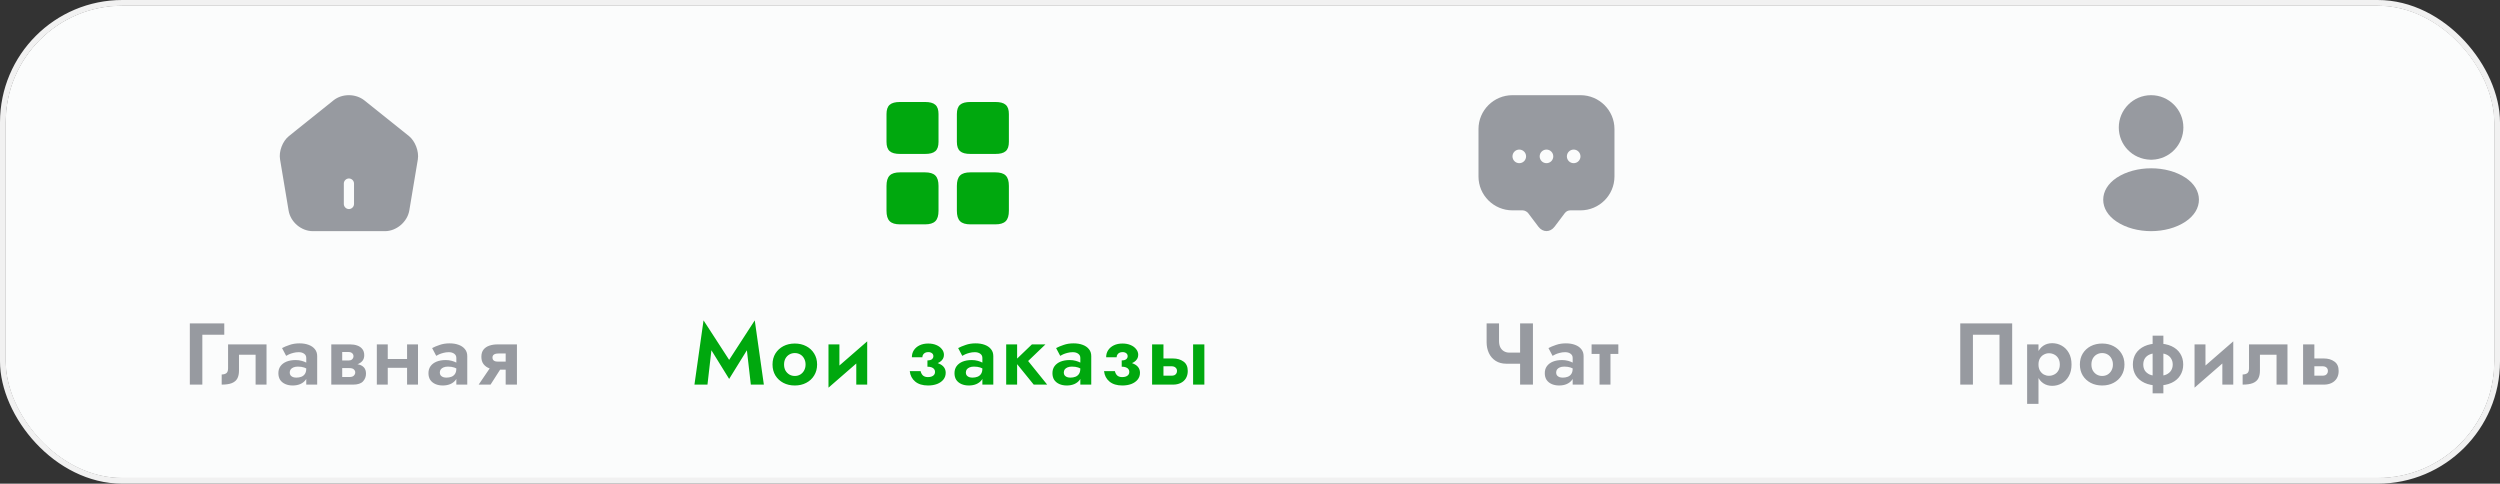 <svg width="429" height="83" viewBox="0 0 429 83" fill="none" xmlns="http://www.w3.org/2000/svg">
<rect x="0" y="0" width="429" height="83" fill="#333333" stroke="none"/>
<g clip-path="url(#clip0_7788_3069)">
<rect x="1" y="1" width="427" height="81" rx="20" fill="white"/>
<rect x="1" y="1" width="427" height="103" rx="15" fill="#FBFCFC"/>
<path d="M70.176 23.345L62.535 17.232C61.041 16.042 58.708 16.03 57.226 17.22L49.585 23.345C48.488 24.22 47.823 25.97 48.056 27.347L49.526 36.143C49.865 38.115 51.696 39.667 53.691 39.667H66.058C68.03 39.667 69.896 38.08 70.235 36.132L71.705 27.335C71.915 25.97 71.25 24.22 70.176 23.345ZM60.75 35C60.75 35.478 60.353 35.875 59.875 35.875C59.396 35.875 59 35.478 59 35V31.5C59 31.022 59.396 30.625 59.875 30.625C60.353 30.625 60.75 31.022 60.75 31.5V35Z" fill="#979AA0"/>
<path d="M32.576 55.5H38.486V57.435H34.721V66H32.576V55.5ZM45.736 59.1V66H43.861V60.87H41.011V63.6C41.011 64.14 40.916 64.59 40.725 64.95C40.535 65.3 40.221 65.565 39.781 65.745C39.35 65.915 38.77 66 38.041 66V64.26C38.34 64.26 38.596 64.195 38.806 64.065C39.026 63.925 39.136 63.64 39.136 63.21V59.1H45.736ZM49.719 63.945C49.719 64.135 49.769 64.295 49.869 64.425C49.969 64.545 50.104 64.64 50.274 64.71C50.454 64.77 50.649 64.8 50.859 64.8C51.169 64.8 51.454 64.75 51.714 64.65C51.974 64.55 52.179 64.385 52.329 64.155C52.479 63.925 52.554 63.62 52.554 63.24L52.794 64.05C52.794 64.49 52.679 64.87 52.449 65.19C52.219 65.5 51.909 65.74 51.519 65.91C51.139 66.07 50.709 66.15 50.229 66.15C49.759 66.15 49.339 66.07 48.969 65.91C48.599 65.75 48.304 65.515 48.084 65.205C47.874 64.885 47.769 64.495 47.769 64.035C47.769 63.565 47.889 63.165 48.129 62.835C48.379 62.495 48.724 62.235 49.164 62.055C49.614 61.875 50.139 61.785 50.739 61.785C51.109 61.785 51.454 61.83 51.774 61.92C52.094 62.01 52.364 62.115 52.584 62.235C52.804 62.355 52.959 62.47 53.049 62.58V63.525C52.769 63.315 52.479 63.16 52.179 63.06C51.879 62.96 51.524 62.91 51.114 62.91C50.814 62.91 50.559 62.955 50.349 63.045C50.139 63.135 49.979 63.255 49.869 63.405C49.769 63.555 49.719 63.735 49.719 63.945ZM49.104 61.065L48.399 59.73C48.749 59.54 49.179 59.36 49.689 59.19C50.199 59.01 50.764 58.92 51.384 58.92C51.984 58.92 52.509 59.005 52.959 59.175C53.419 59.345 53.779 59.595 54.039 59.925C54.299 60.245 54.429 60.64 54.429 61.11V66H52.554V61.425C52.554 61.115 52.434 60.875 52.194 60.705C51.954 60.525 51.644 60.435 51.264 60.435C50.934 60.435 50.624 60.475 50.334 60.555C50.054 60.625 49.804 60.71 49.584 60.81C49.374 60.91 49.214 60.995 49.104 61.065ZM57.974 62.4H60.284C60.764 62.4 61.194 62.45 61.574 62.55C61.954 62.65 62.254 62.825 62.474 63.075C62.694 63.325 62.804 63.675 62.804 64.125C62.804 64.645 62.629 65.09 62.279 65.46C61.939 65.82 61.374 66 60.584 66H57.974V64.695H59.969C60.319 64.695 60.569 64.615 60.719 64.455C60.879 64.295 60.959 64.115 60.959 63.915C60.959 63.805 60.939 63.71 60.899 63.63C60.859 63.54 60.799 63.46 60.719 63.39C60.649 63.31 60.549 63.255 60.419 63.225C60.299 63.185 60.149 63.165 59.969 63.165H57.974V62.4ZM57.974 62.7V61.86H59.819C59.949 61.86 60.064 61.845 60.164 61.815C60.274 61.775 60.364 61.72 60.434 61.65C60.504 61.58 60.559 61.5 60.599 61.41C60.639 61.32 60.659 61.225 60.659 61.125C60.659 60.925 60.584 60.755 60.434 60.615C60.284 60.475 60.079 60.405 59.819 60.405H57.974V59.1H60.134C60.564 59.1 60.954 59.165 61.304 59.295C61.664 59.415 61.954 59.615 62.174 59.895C62.394 60.165 62.504 60.525 62.504 60.975C62.504 61.365 62.394 61.69 62.174 61.95C61.954 62.2 61.664 62.39 61.304 62.52C60.954 62.64 60.564 62.7 60.134 62.7H57.974ZM56.849 59.1H58.724V66H56.849V59.1ZM65.368 63.12V61.605H70.798V63.12H65.368ZM69.853 59.1H71.728V66H69.853V59.1ZM64.663 59.1H66.538V66H64.663V59.1ZM75.473 63.945C75.473 64.135 75.523 64.295 75.623 64.425C75.723 64.545 75.858 64.64 76.028 64.71C76.208 64.77 76.403 64.8 76.613 64.8C76.923 64.8 77.208 64.75 77.468 64.65C77.728 64.55 77.933 64.385 78.083 64.155C78.233 63.925 78.308 63.62 78.308 63.24L78.548 64.05C78.548 64.49 78.433 64.87 78.203 65.19C77.973 65.5 77.663 65.74 77.273 65.91C76.893 66.07 76.463 66.15 75.983 66.15C75.513 66.15 75.093 66.07 74.723 65.91C74.353 65.75 74.058 65.515 73.838 65.205C73.628 64.885 73.523 64.495 73.523 64.035C73.523 63.565 73.643 63.165 73.883 62.835C74.133 62.495 74.478 62.235 74.918 62.055C75.368 61.875 75.893 61.785 76.493 61.785C76.863 61.785 77.208 61.83 77.528 61.92C77.848 62.01 78.118 62.115 78.338 62.235C78.558 62.355 78.713 62.47 78.803 62.58V63.525C78.523 63.315 78.233 63.16 77.933 63.06C77.633 62.96 77.278 62.91 76.868 62.91C76.568 62.91 76.313 62.955 76.103 63.045C75.893 63.135 75.733 63.255 75.623 63.405C75.523 63.555 75.473 63.735 75.473 63.945ZM74.858 61.065L74.153 59.73C74.503 59.54 74.933 59.36 75.443 59.19C75.953 59.01 76.518 58.92 77.138 58.92C77.738 58.92 78.263 59.005 78.713 59.175C79.173 59.345 79.533 59.595 79.793 59.925C80.053 60.245 80.183 60.64 80.183 61.11V66H78.308V61.425C78.308 61.115 78.188 60.875 77.948 60.705C77.708 60.525 77.398 60.435 77.018 60.435C76.688 60.435 76.378 60.475 76.088 60.555C75.808 60.625 75.558 60.71 75.338 60.81C75.128 60.91 74.968 60.995 74.858 61.065ZM84.178 66H82.138L84.373 62.715H86.278L84.178 66ZM88.708 66H86.773V59.1H88.708V66ZM87.463 62.055V63.435H85.318C84.848 63.435 84.403 63.36 83.983 63.21C83.563 63.05 83.228 62.81 82.978 62.49C82.728 62.16 82.603 61.74 82.603 61.23C82.603 60.71 82.728 60.295 82.978 59.985C83.228 59.675 83.563 59.45 83.983 59.31C84.403 59.17 84.848 59.1 85.318 59.1H87.463V60.66H85.543C85.313 60.66 85.123 60.685 84.973 60.735C84.823 60.785 84.708 60.86 84.628 60.96C84.548 61.06 84.508 61.195 84.508 61.365C84.508 61.525 84.548 61.66 84.628 61.77C84.708 61.87 84.823 61.945 84.973 61.995C85.123 62.035 85.313 62.055 85.543 62.055H87.463Z" fill="#979AA0"/>
<path d="M173.125 24.346V19.579C173.125 18.099 172.453 17.5 170.783 17.5H166.541C164.872 17.5 164.2 18.099 164.2 19.579V24.335C164.2 25.826 164.872 26.415 166.541 26.415H170.783C172.453 26.425 173.125 25.826 173.125 24.346ZM173.125 36.158V31.916C173.125 30.247 172.453 29.575 170.783 29.575H166.541C164.872 29.575 164.2 30.247 164.2 31.916V36.158C164.2 37.828 164.872 38.5 166.541 38.5H170.783C172.453 38.5 173.125 37.828 173.125 36.158ZM161.05 24.346V19.579C161.05 18.099 160.378 17.5 158.709 17.5H154.466C152.797 17.5 152.125 18.099 152.125 19.579V24.335C152.125 25.826 152.797 26.415 154.466 26.415H158.709C160.378 26.425 161.05 25.826 161.05 24.346ZM161.05 36.158V31.916C161.05 30.247 160.378 29.575 158.709 29.575H154.466C152.797 29.575 152.125 30.247 152.125 31.916V36.158C152.125 37.828 152.797 38.5 154.466 38.5H158.709C160.378 38.5 161.05 37.828 161.05 36.158Z" fill="#00A80E"/>
<path d="M122.077 60.105L121.402 66H119.167L120.727 54.975L125.122 61.755L129.517 54.975L131.077 66H128.842L128.167 60.105L125.122 65.025L122.077 60.105ZM132.565 62.55C132.565 61.83 132.73 61.2 133.06 60.66C133.4 60.12 133.855 59.7 134.425 59.4C135.005 59.1 135.66 58.95 136.39 58.95C137.12 58.95 137.77 59.1 138.34 59.4C138.92 59.7 139.375 60.12 139.705 60.66C140.045 61.2 140.215 61.83 140.215 62.55C140.215 63.26 140.045 63.89 139.705 64.44C139.375 64.98 138.92 65.4 138.34 65.7C137.77 66 137.12 66.15 136.39 66.15C135.66 66.15 135.005 66 134.425 65.7C133.855 65.4 133.4 64.98 133.06 64.44C132.73 63.89 132.565 63.26 132.565 62.55ZM134.545 62.55C134.545 62.94 134.625 63.285 134.785 63.585C134.955 63.875 135.18 64.105 135.46 64.275C135.74 64.435 136.05 64.515 136.39 64.515C136.73 64.515 137.04 64.435 137.32 64.275C137.6 64.105 137.82 63.875 137.98 63.585C138.15 63.285 138.235 62.94 138.235 62.55C138.235 62.16 138.15 61.815 137.98 61.515C137.82 61.215 137.6 60.985 137.32 60.825C137.04 60.665 136.73 60.585 136.39 60.585C136.05 60.585 135.74 60.665 135.46 60.825C135.18 60.985 134.955 61.215 134.785 61.515C134.625 61.815 134.545 62.16 134.545 62.55ZM148.738 60.81L142.168 66.525L142.243 64.29L148.813 58.575L148.738 60.81ZM144.043 59.1V64.56L142.168 66.525V59.1H144.043ZM148.813 58.575V66H146.938V60.54L148.813 58.575ZM159.147 62.55V61.845C159.507 61.845 159.767 61.775 159.927 61.635C160.087 61.495 160.167 61.325 160.167 61.125C160.167 60.905 160.087 60.735 159.927 60.615C159.767 60.485 159.557 60.42 159.297 60.42C159.077 60.42 158.892 60.46 158.742 60.54C158.592 60.62 158.477 60.73 158.397 60.87C158.317 61 158.277 61.145 158.277 61.305H156.477C156.477 60.845 156.592 60.44 156.822 60.09C157.062 59.73 157.392 59.45 157.812 59.25C158.232 59.05 158.722 58.95 159.282 58.95C159.802 58.95 160.262 59.035 160.662 59.205C161.072 59.375 161.392 59.61 161.622 59.91C161.862 60.2 161.982 60.53 161.982 60.9C161.982 61.4 161.742 61.81 161.262 62.13C160.792 62.44 160.087 62.58 159.147 62.55ZM159.252 66.15C158.322 66.15 157.587 65.925 157.047 65.475C156.507 65.025 156.197 64.43 156.117 63.69H157.977C158.047 64 158.182 64.25 158.382 64.44C158.592 64.62 158.877 64.71 159.237 64.71C159.487 64.71 159.702 64.675 159.882 64.605C160.062 64.535 160.202 64.435 160.302 64.305C160.402 64.165 160.452 64.005 160.452 63.825C160.452 63.635 160.402 63.475 160.302 63.345C160.202 63.205 160.052 63.1 159.852 63.03C159.662 62.96 159.427 62.925 159.147 62.925V62.1C160.127 62.07 160.892 62.22 161.442 62.55C162.002 62.88 162.282 63.355 162.282 63.975C162.282 64.425 162.147 64.815 161.877 65.145C161.617 65.465 161.257 65.715 160.797 65.895C160.337 66.065 159.822 66.15 159.252 66.15ZM165.741 63.945C165.741 64.135 165.791 64.295 165.891 64.425C165.991 64.545 166.126 64.64 166.296 64.71C166.476 64.77 166.671 64.8 166.881 64.8C167.191 64.8 167.476 64.75 167.736 64.65C167.996 64.55 168.201 64.385 168.351 64.155C168.501 63.925 168.576 63.62 168.576 63.24L168.816 64.05C168.816 64.49 168.701 64.87 168.471 65.19C168.241 65.5 167.931 65.74 167.541 65.91C167.161 66.07 166.731 66.15 166.251 66.15C165.781 66.15 165.361 66.07 164.991 65.91C164.621 65.75 164.326 65.515 164.106 65.205C163.896 64.885 163.791 64.495 163.791 64.035C163.791 63.565 163.911 63.165 164.151 62.835C164.401 62.495 164.746 62.235 165.186 62.055C165.636 61.875 166.161 61.785 166.761 61.785C167.131 61.785 167.476 61.83 167.796 61.92C168.116 62.01 168.386 62.115 168.606 62.235C168.826 62.355 168.981 62.47 169.071 62.58V63.525C168.791 63.315 168.501 63.16 168.201 63.06C167.901 62.96 167.546 62.91 167.136 62.91C166.836 62.91 166.581 62.955 166.371 63.045C166.161 63.135 166.001 63.255 165.891 63.405C165.791 63.555 165.741 63.735 165.741 63.945ZM165.126 61.065L164.421 59.73C164.771 59.54 165.201 59.36 165.711 59.19C166.221 59.01 166.786 58.92 167.406 58.92C168.006 58.92 168.531 59.005 168.981 59.175C169.441 59.345 169.801 59.595 170.061 59.925C170.321 60.245 170.451 60.64 170.451 61.11V66H168.576V61.425C168.576 61.115 168.456 60.875 168.216 60.705C167.976 60.525 167.666 60.435 167.286 60.435C166.956 60.435 166.646 60.475 166.356 60.555C166.076 60.625 165.826 60.71 165.606 60.81C165.396 60.91 165.236 60.995 165.126 61.065ZM172.662 59.1H174.537V66H172.662V59.1ZM177.072 59.1H179.397L176.427 61.95L179.697 66H177.387L174.102 61.95L177.072 59.1ZM182.549 63.945C182.549 64.135 182.599 64.295 182.699 64.425C182.799 64.545 182.934 64.64 183.104 64.71C183.284 64.77 183.479 64.8 183.689 64.8C183.999 64.8 184.284 64.75 184.544 64.65C184.804 64.55 185.009 64.385 185.159 64.155C185.309 63.925 185.384 63.62 185.384 63.24L185.624 64.05C185.624 64.49 185.509 64.87 185.279 65.19C185.049 65.5 184.739 65.74 184.349 65.91C183.969 66.07 183.539 66.15 183.059 66.15C182.589 66.15 182.169 66.07 181.799 65.91C181.429 65.75 181.134 65.515 180.914 65.205C180.704 64.885 180.599 64.495 180.599 64.035C180.599 63.565 180.719 63.165 180.959 62.835C181.209 62.495 181.554 62.235 181.994 62.055C182.444 61.875 182.969 61.785 183.569 61.785C183.939 61.785 184.284 61.83 184.604 61.92C184.924 62.01 185.194 62.115 185.414 62.235C185.634 62.355 185.789 62.47 185.879 62.58V63.525C185.599 63.315 185.309 63.16 185.009 63.06C184.709 62.96 184.354 62.91 183.944 62.91C183.644 62.91 183.389 62.955 183.179 63.045C182.969 63.135 182.809 63.255 182.699 63.405C182.599 63.555 182.549 63.735 182.549 63.945ZM181.934 61.065L181.229 59.73C181.579 59.54 182.009 59.36 182.519 59.19C183.029 59.01 183.594 58.92 184.214 58.92C184.814 58.92 185.339 59.005 185.789 59.175C186.249 59.345 186.609 59.595 186.869 59.925C187.129 60.245 187.259 60.64 187.259 61.11V66H185.384V61.425C185.384 61.115 185.264 60.875 185.024 60.705C184.784 60.525 184.474 60.435 184.094 60.435C183.764 60.435 183.454 60.475 183.164 60.555C182.884 60.625 182.634 60.71 182.414 60.81C182.204 60.91 182.044 60.995 181.934 61.065ZM192.485 62.55V61.845C192.845 61.845 193.105 61.775 193.265 61.635C193.425 61.495 193.505 61.325 193.505 61.125C193.505 60.905 193.425 60.735 193.265 60.615C193.105 60.485 192.895 60.42 192.635 60.42C192.415 60.42 192.23 60.46 192.08 60.54C191.93 60.62 191.815 60.73 191.735 60.87C191.655 61 191.615 61.145 191.615 61.305H189.815C189.815 60.845 189.93 60.44 190.16 60.09C190.4 59.73 190.73 59.45 191.15 59.25C191.57 59.05 192.06 58.95 192.62 58.95C193.14 58.95 193.6 59.035 194 59.205C194.41 59.375 194.73 59.61 194.96 59.91C195.2 60.2 195.32 60.53 195.32 60.9C195.32 61.4 195.08 61.81 194.6 62.13C194.13 62.44 193.425 62.58 192.485 62.55ZM192.59 66.15C191.66 66.15 190.925 65.925 190.385 65.475C189.845 65.025 189.535 64.43 189.455 63.69H191.315C191.385 64 191.52 64.25 191.72 64.44C191.93 64.62 192.215 64.71 192.575 64.71C192.825 64.71 193.04 64.675 193.22 64.605C193.4 64.535 193.54 64.435 193.64 64.305C193.74 64.165 193.79 64.005 193.79 63.825C193.79 63.635 193.74 63.475 193.64 63.345C193.54 63.205 193.39 63.1 193.19 63.03C193 62.96 192.765 62.925 192.485 62.925V62.1C193.465 62.07 194.23 62.22 194.78 62.55C195.34 62.88 195.62 63.355 195.62 63.975C195.62 64.425 195.485 64.815 195.215 65.145C194.955 65.465 194.595 65.715 194.135 65.895C193.675 66.065 193.16 66.15 192.59 66.15ZM204.734 59.1H206.669V66H204.734V59.1ZM197.699 59.1H199.649V66H197.699V59.1ZM199.154 62.85V61.515H201.299C202.009 61.515 202.604 61.69 203.084 62.04C203.574 62.38 203.819 62.92 203.819 63.66C203.819 64.15 203.709 64.575 203.489 64.935C203.269 65.285 202.969 65.55 202.589 65.73C202.209 65.91 201.779 66 201.299 66H199.154V64.47H201.014C201.224 64.47 201.399 64.44 201.539 64.38C201.679 64.31 201.784 64.215 201.854 64.095C201.934 63.975 201.974 63.83 201.974 63.66C201.974 63.41 201.889 63.215 201.719 63.075C201.559 62.925 201.324 62.85 201.014 62.85H199.154Z" fill="#00A80E"/>
<path d="M271.209 16.333H259.542C256.322 16.333 253.709 18.935 253.709 22.143V30.287C253.709 33.495 256.322 36.097 259.542 36.097H261.292C261.607 36.097 262.027 36.307 262.226 36.563L263.976 38.885C264.746 39.912 266.006 39.912 266.776 38.885L268.526 36.563C268.747 36.272 269.097 36.097 269.459 36.097H271.209C274.429 36.097 277.042 33.495 277.042 30.287V22.143C277.042 18.935 274.429 16.333 271.209 16.333ZM260.709 28C260.056 28 259.542 27.475 259.542 26.833C259.542 26.192 260.067 25.667 260.709 25.667C261.351 25.667 261.876 26.192 261.876 26.833C261.876 27.475 261.362 28 260.709 28ZM265.376 28C264.722 28 264.209 27.475 264.209 26.833C264.209 26.192 264.734 25.667 265.376 25.667C266.017 25.667 266.542 26.192 266.542 26.833C266.542 27.475 266.029 28 265.376 28ZM270.042 28C269.389 28 268.876 27.475 268.876 26.833C268.876 26.192 269.401 25.667 270.042 25.667C270.684 25.667 271.209 26.192 271.209 26.833C271.209 27.475 270.696 28 270.042 28Z" fill="#979AA0"/>
<path d="M258.508 62.415L259.018 60.51H261.763V62.415H258.508ZM260.848 55.5H263.053V66H260.848V55.5ZM257.233 55.5V58.515C257.233 58.925 257.303 59.28 257.443 59.58C257.593 59.88 257.803 60.11 258.073 60.27C258.343 60.43 258.658 60.51 259.018 60.51L258.508 62.415C257.778 62.415 257.158 62.25 256.648 61.92C256.138 61.59 255.753 61.145 255.493 60.585C255.233 60.025 255.103 59.41 255.103 58.74V55.5H257.233ZM267.036 63.945C267.036 64.135 267.086 64.295 267.186 64.425C267.286 64.545 267.421 64.64 267.591 64.71C267.771 64.77 267.966 64.8 268.176 64.8C268.486 64.8 268.771 64.75 269.031 64.65C269.291 64.55 269.496 64.385 269.646 64.155C269.796 63.925 269.871 63.62 269.871 63.24L270.111 64.05C270.111 64.49 269.996 64.87 269.766 65.19C269.536 65.5 269.226 65.74 268.836 65.91C268.456 66.07 268.026 66.15 267.546 66.15C267.076 66.15 266.656 66.07 266.286 65.91C265.916 65.75 265.621 65.515 265.401 65.205C265.191 64.885 265.086 64.495 265.086 64.035C265.086 63.565 265.206 63.165 265.446 62.835C265.696 62.495 266.041 62.235 266.481 62.055C266.931 61.875 267.456 61.785 268.056 61.785C268.426 61.785 268.771 61.83 269.091 61.92C269.411 62.01 269.681 62.115 269.901 62.235C270.121 62.355 270.276 62.47 270.366 62.58V63.525C270.086 63.315 269.796 63.16 269.496 63.06C269.196 62.96 268.841 62.91 268.431 62.91C268.131 62.91 267.876 62.955 267.666 63.045C267.456 63.135 267.296 63.255 267.186 63.405C267.086 63.555 267.036 63.735 267.036 63.945ZM266.421 61.065L265.716 59.73C266.066 59.54 266.496 59.36 267.006 59.19C267.516 59.01 268.081 58.92 268.701 58.92C269.301 58.92 269.826 59.005 270.276 59.175C270.736 59.345 271.096 59.595 271.356 59.925C271.616 60.245 271.746 60.64 271.746 61.11V66H269.871V61.425C269.871 61.115 269.751 60.875 269.511 60.705C269.271 60.525 268.961 60.435 268.581 60.435C268.251 60.435 267.941 60.475 267.651 60.555C267.371 60.625 267.121 60.71 266.901 60.81C266.691 60.91 266.531 60.995 266.421 61.065ZM273.116 59.1H277.706V60.735H273.116V59.1ZM274.481 59.4H276.356V66H274.481V59.4Z" fill="#979AA0"/>
<path d="M369.125 16.333C366.069 16.333 363.584 18.818 363.584 21.875C363.584 24.873 365.929 27.3 368.985 27.405C369.079 27.393 369.172 27.393 369.242 27.405H369.324C370.758 27.357 372.117 26.753 373.115 25.721C374.112 24.689 374.669 23.31 374.667 21.875C374.667 18.818 372.182 16.333 369.125 16.333ZM375.052 30.507C371.797 28.337 366.489 28.337 363.21 30.507C361.729 31.499 360.912 32.84 360.912 34.275C360.912 35.71 361.729 37.04 363.199 38.02C364.832 39.117 366.979 39.665 369.125 39.665C371.272 39.665 373.419 39.117 375.052 38.02C376.522 37.029 377.339 35.699 377.339 34.252C377.327 32.817 376.522 31.487 375.052 30.507Z" fill="#979AA0"/>
<path d="M343.115 57.435H338.555V66H336.38V55.5H345.29V66H343.115V57.435ZM349.804 69.3H347.854V59.1H349.804V69.3ZM355.474 62.55C355.474 63.33 355.319 63.995 355.009 64.545C354.699 65.095 354.289 65.51 353.779 65.79C353.279 66.07 352.739 66.21 352.159 66.21C351.569 66.21 351.054 66.06 350.614 65.76C350.184 65.46 349.849 65.035 349.609 64.485C349.379 63.935 349.264 63.29 349.264 62.55C349.264 61.8 349.379 61.155 349.609 60.615C349.849 60.065 350.184 59.64 350.614 59.34C351.054 59.04 351.569 58.89 352.159 58.89C352.739 58.89 353.279 59.03 353.779 59.31C354.289 59.59 354.699 60.005 355.009 60.555C355.319 61.095 355.474 61.76 355.474 62.55ZM353.464 62.55C353.464 62.14 353.379 61.79 353.209 61.5C353.039 61.21 352.809 60.99 352.519 60.84C352.239 60.69 351.929 60.615 351.589 60.615C351.299 60.615 351.014 60.69 350.734 60.84C350.464 60.98 350.239 61.195 350.059 61.485C349.889 61.775 349.804 62.13 349.804 62.55C349.804 62.97 349.889 63.325 350.059 63.615C350.239 63.905 350.464 64.125 350.734 64.275C351.014 64.415 351.299 64.485 351.589 64.485C351.929 64.485 352.239 64.41 352.519 64.26C352.809 64.11 353.039 63.89 353.209 63.6C353.379 63.31 353.464 62.96 353.464 62.55ZM356.907 62.55C356.907 61.83 357.072 61.2 357.402 60.66C357.742 60.12 358.197 59.7 358.767 59.4C359.347 59.1 360.002 58.95 360.732 58.95C361.462 58.95 362.112 59.1 362.682 59.4C363.262 59.7 363.717 60.12 364.047 60.66C364.387 61.2 364.557 61.83 364.557 62.55C364.557 63.26 364.387 63.89 364.047 64.44C363.717 64.98 363.262 65.4 362.682 65.7C362.112 66 361.462 66.15 360.732 66.15C360.002 66.15 359.347 66 358.767 65.7C358.197 65.4 357.742 64.98 357.402 64.44C357.072 63.89 356.907 63.26 356.907 62.55ZM358.887 62.55C358.887 62.94 358.967 63.285 359.127 63.585C359.297 63.875 359.522 64.105 359.802 64.275C360.082 64.435 360.392 64.515 360.732 64.515C361.072 64.515 361.382 64.435 361.662 64.275C361.942 64.105 362.162 63.875 362.322 63.585C362.492 63.285 362.577 62.94 362.577 62.55C362.577 62.16 362.492 61.815 362.322 61.515C362.162 61.215 361.942 60.985 361.662 60.825C361.382 60.665 361.072 60.585 360.732 60.585C360.392 60.585 360.082 60.665 359.802 60.825C359.522 60.985 359.297 61.215 359.127 61.515C358.967 61.815 358.887 62.16 358.887 62.55ZM369.39 57.6H371.235V67.5H369.39V57.6ZM366 62.55C366 61.83 366.17 61.2 366.51 60.66C366.86 60.12 367.36 59.7 368.01 59.4C368.66 59.1 369.43 58.95 370.32 58.95C371.21 58.95 371.98 59.1 372.63 59.4C373.28 59.7 373.775 60.12 374.115 60.66C374.465 61.2 374.64 61.83 374.64 62.55C374.64 63.26 374.465 63.89 374.115 64.44C373.775 64.98 373.28 65.4 372.63 65.7C371.98 66 371.21 66.15 370.32 66.15C369.43 66.15 368.66 66 368.01 65.7C367.36 65.4 366.86 64.98 366.51 64.44C366.17 63.89 366 63.26 366 62.55ZM367.785 62.55C367.785 62.94 367.875 63.285 368.055 63.585C368.245 63.875 368.525 64.105 368.895 64.275C369.275 64.435 369.75 64.515 370.32 64.515C370.89 64.515 371.36 64.435 371.73 64.275C372.1 64.105 372.375 63.875 372.555 63.585C372.745 63.285 372.84 62.94 372.84 62.55C372.84 62.16 372.745 61.815 372.555 61.515C372.375 61.215 372.1 60.985 371.73 60.825C371.36 60.665 370.89 60.585 370.32 60.585C369.75 60.585 369.275 60.665 368.895 60.825C368.525 60.985 368.245 61.215 368.055 61.515C367.875 61.815 367.785 62.16 367.785 62.55ZM383.154 60.81L376.584 66.525L376.659 64.29L383.229 58.575L383.154 60.81ZM378.459 59.1V64.56L376.584 66.525V59.1H378.459ZM383.229 58.575V66H381.354V60.54L383.229 58.575ZM392.531 59.1V66H390.656V60.87H387.806V63.6C387.806 64.14 387.711 64.59 387.521 64.95C387.331 65.3 387.016 65.565 386.576 65.745C386.146 65.915 385.566 66 384.836 66V64.26C385.136 64.26 385.391 64.195 385.601 64.065C385.821 63.925 385.931 63.64 385.931 63.21V59.1H392.531ZM395.209 59.1H397.144V66H395.209V59.1ZM396.649 62.85V61.515H398.794C399.504 61.515 400.099 61.69 400.579 62.04C401.069 62.38 401.314 62.92 401.314 63.66C401.314 64.15 401.204 64.575 400.984 64.935C400.764 65.285 400.464 65.55 400.084 65.73C399.704 65.91 399.274 66 398.794 66H396.649V64.47H398.509C398.719 64.47 398.894 64.44 399.034 64.38C399.174 64.31 399.279 64.215 399.349 64.095C399.429 63.975 399.469 63.83 399.469 63.66C399.469 63.41 399.389 63.215 399.229 63.075C399.069 62.925 398.829 62.85 398.509 62.85H396.649Z" fill="#979AA0"/>
</g>
<rect x="0.5" y="0.5" width="428" height="82" rx="20.5" stroke="#F1F1F1"/>
<defs>
<clipPath id="clip0_7788_3069">
<rect x="1" y="1" width="427" height="81" rx="20" fill="white"/>
</clipPath>
</defs>
</svg>
